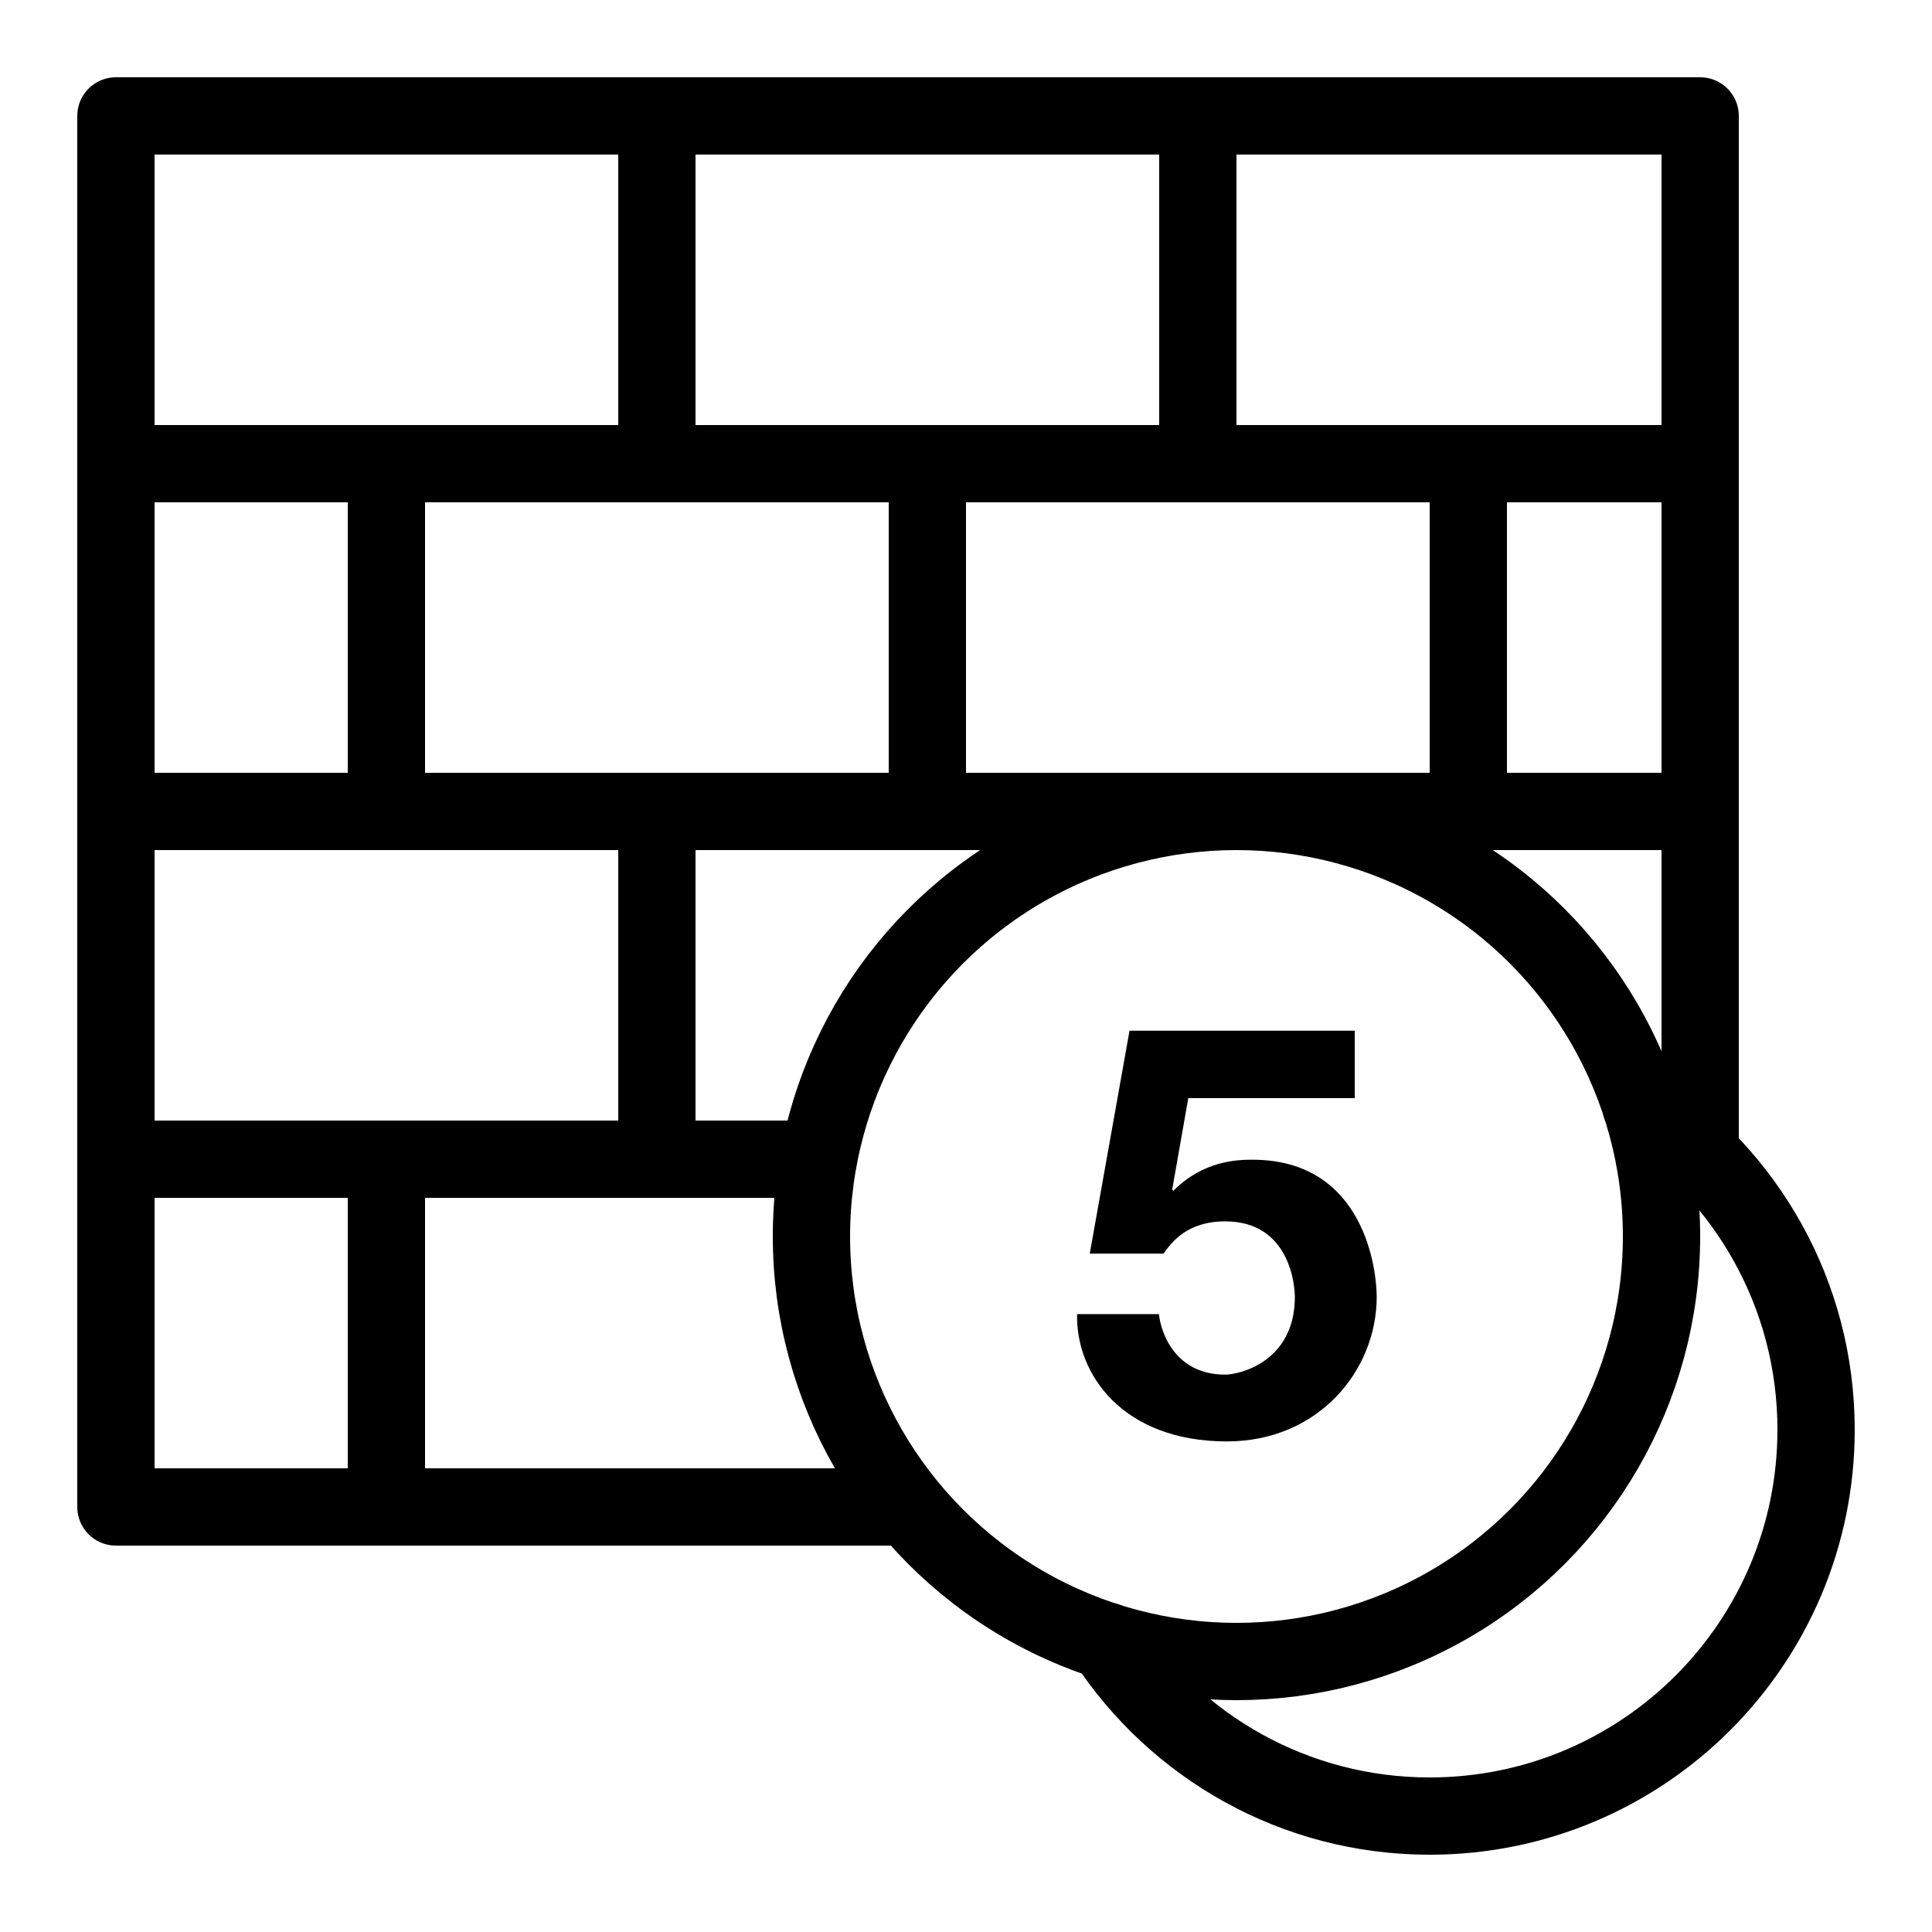 <?xml version="1.0" encoding="iso-8859-1"?><!-- Generator: Adobe Illustrator 19.2.1, SVG Export Plug-In . SVG Version: 6.00 Build 0)  --><svg xmlns="http://www.w3.org/2000/svg" xmlns:xlink="http://www.w3.org/1999/xlink" viewBox="0 0 50 50" width="500px" height="500px"><polyline style="fill:none;stroke:#000000;stroke-width:2;stroke-linecap:round;stroke-linejoin:round;stroke-miterlimit:10;" points="23.317,39 3,39 3,3 44,3 44,29.854 "/><g><path d="M30.753,28.418l-0.417,2.37l0.03,0.03c0.763-0.768,1.625-0.805,2.042-0.805c2.926,0,3.221,2.891,3.221,3.548c0,1.915-1.515,3.743-3.877,3.743c-2.693,0-3.914-1.741-3.877-3.295h2.118c0.05,0.478,0.416,1.566,1.714,1.566c0.38,0,1.804-0.338,1.804-2.013c0-0.268-0.117-1.953-1.804-1.953c-0.993,0-1.386,0.546-1.596,0.835h-1.908l1.029-5.769h5.83v1.744H30.753z"/></g><line style="fill:none;stroke:#000000;stroke-width:2;stroke-linecap:round;stroke-linejoin:round;stroke-miterlimit:10;" x1="3" y1="12" x2="44" y2="12"/><line style="fill:none;stroke:#000000;stroke-width:2;stroke-linecap:round;stroke-linejoin:round;stroke-miterlimit:10;" x1="3" y1="21" x2="44" y2="21"/><line style="fill:none;stroke:#000000;stroke-width:2;stroke-linecap:round;stroke-linejoin:round;stroke-miterlimit:10;" x1="3" y1="30" x2="21.175" y2="30"/><line style="fill:none;stroke:#000000;stroke-width:2;stroke-linecap:round;stroke-linejoin:round;stroke-miterlimit:10;" x1="17" y1="12" x2="17" y2="3"/><line style="fill:none;stroke:#000000;stroke-width:2;stroke-linecap:round;stroke-linejoin:round;stroke-miterlimit:10;" x1="24" y1="21" x2="24" y2="12"/><line style="fill:none;stroke:#000000;stroke-width:2;stroke-linecap:round;stroke-linejoin:round;stroke-miterlimit:10;" x1="10" y1="21" x2="10" y2="12"/><line style="fill:none;stroke:#000000;stroke-width:2;stroke-linecap:round;stroke-linejoin:round;stroke-miterlimit:10;" x1="10" y1="39" x2="10" y2="30"/><line style="fill:none;stroke:#000000;stroke-width:2;stroke-linecap:round;stroke-linejoin:round;stroke-miterlimit:10;" x1="38" y1="21" x2="38" y2="12"/><line style="fill:none;stroke:#000000;stroke-width:2;stroke-linecap:round;stroke-linejoin:round;stroke-miterlimit:10;" x1="31" y1="12" x2="31" y2="3"/><line style="fill:none;stroke:#000000;stroke-width:2;stroke-linecap:round;stroke-linejoin:round;stroke-miterlimit:10;" x1="17" y1="30" x2="17" y2="21"/><path style="fill-rule:evenodd;clip-rule:evenodd;fill:none;stroke:#000000;stroke-width:2;stroke-linecap:round;stroke-linejoin:round;stroke-miterlimit:10;" d="M28.635,42.471C30.421,45.197,33.498,47,37,47c5.523,0,10-4.477,10-10c0-3.502-1.804-6.579-4.529-8.365"/><circle style="fill-rule:evenodd;clip-rule:evenodd;fill:none;stroke:#000000;stroke-width:2;stroke-linecap:round;stroke-linejoin:round;stroke-miterlimit:10;" cx="32" cy="32" r="11"/></svg>